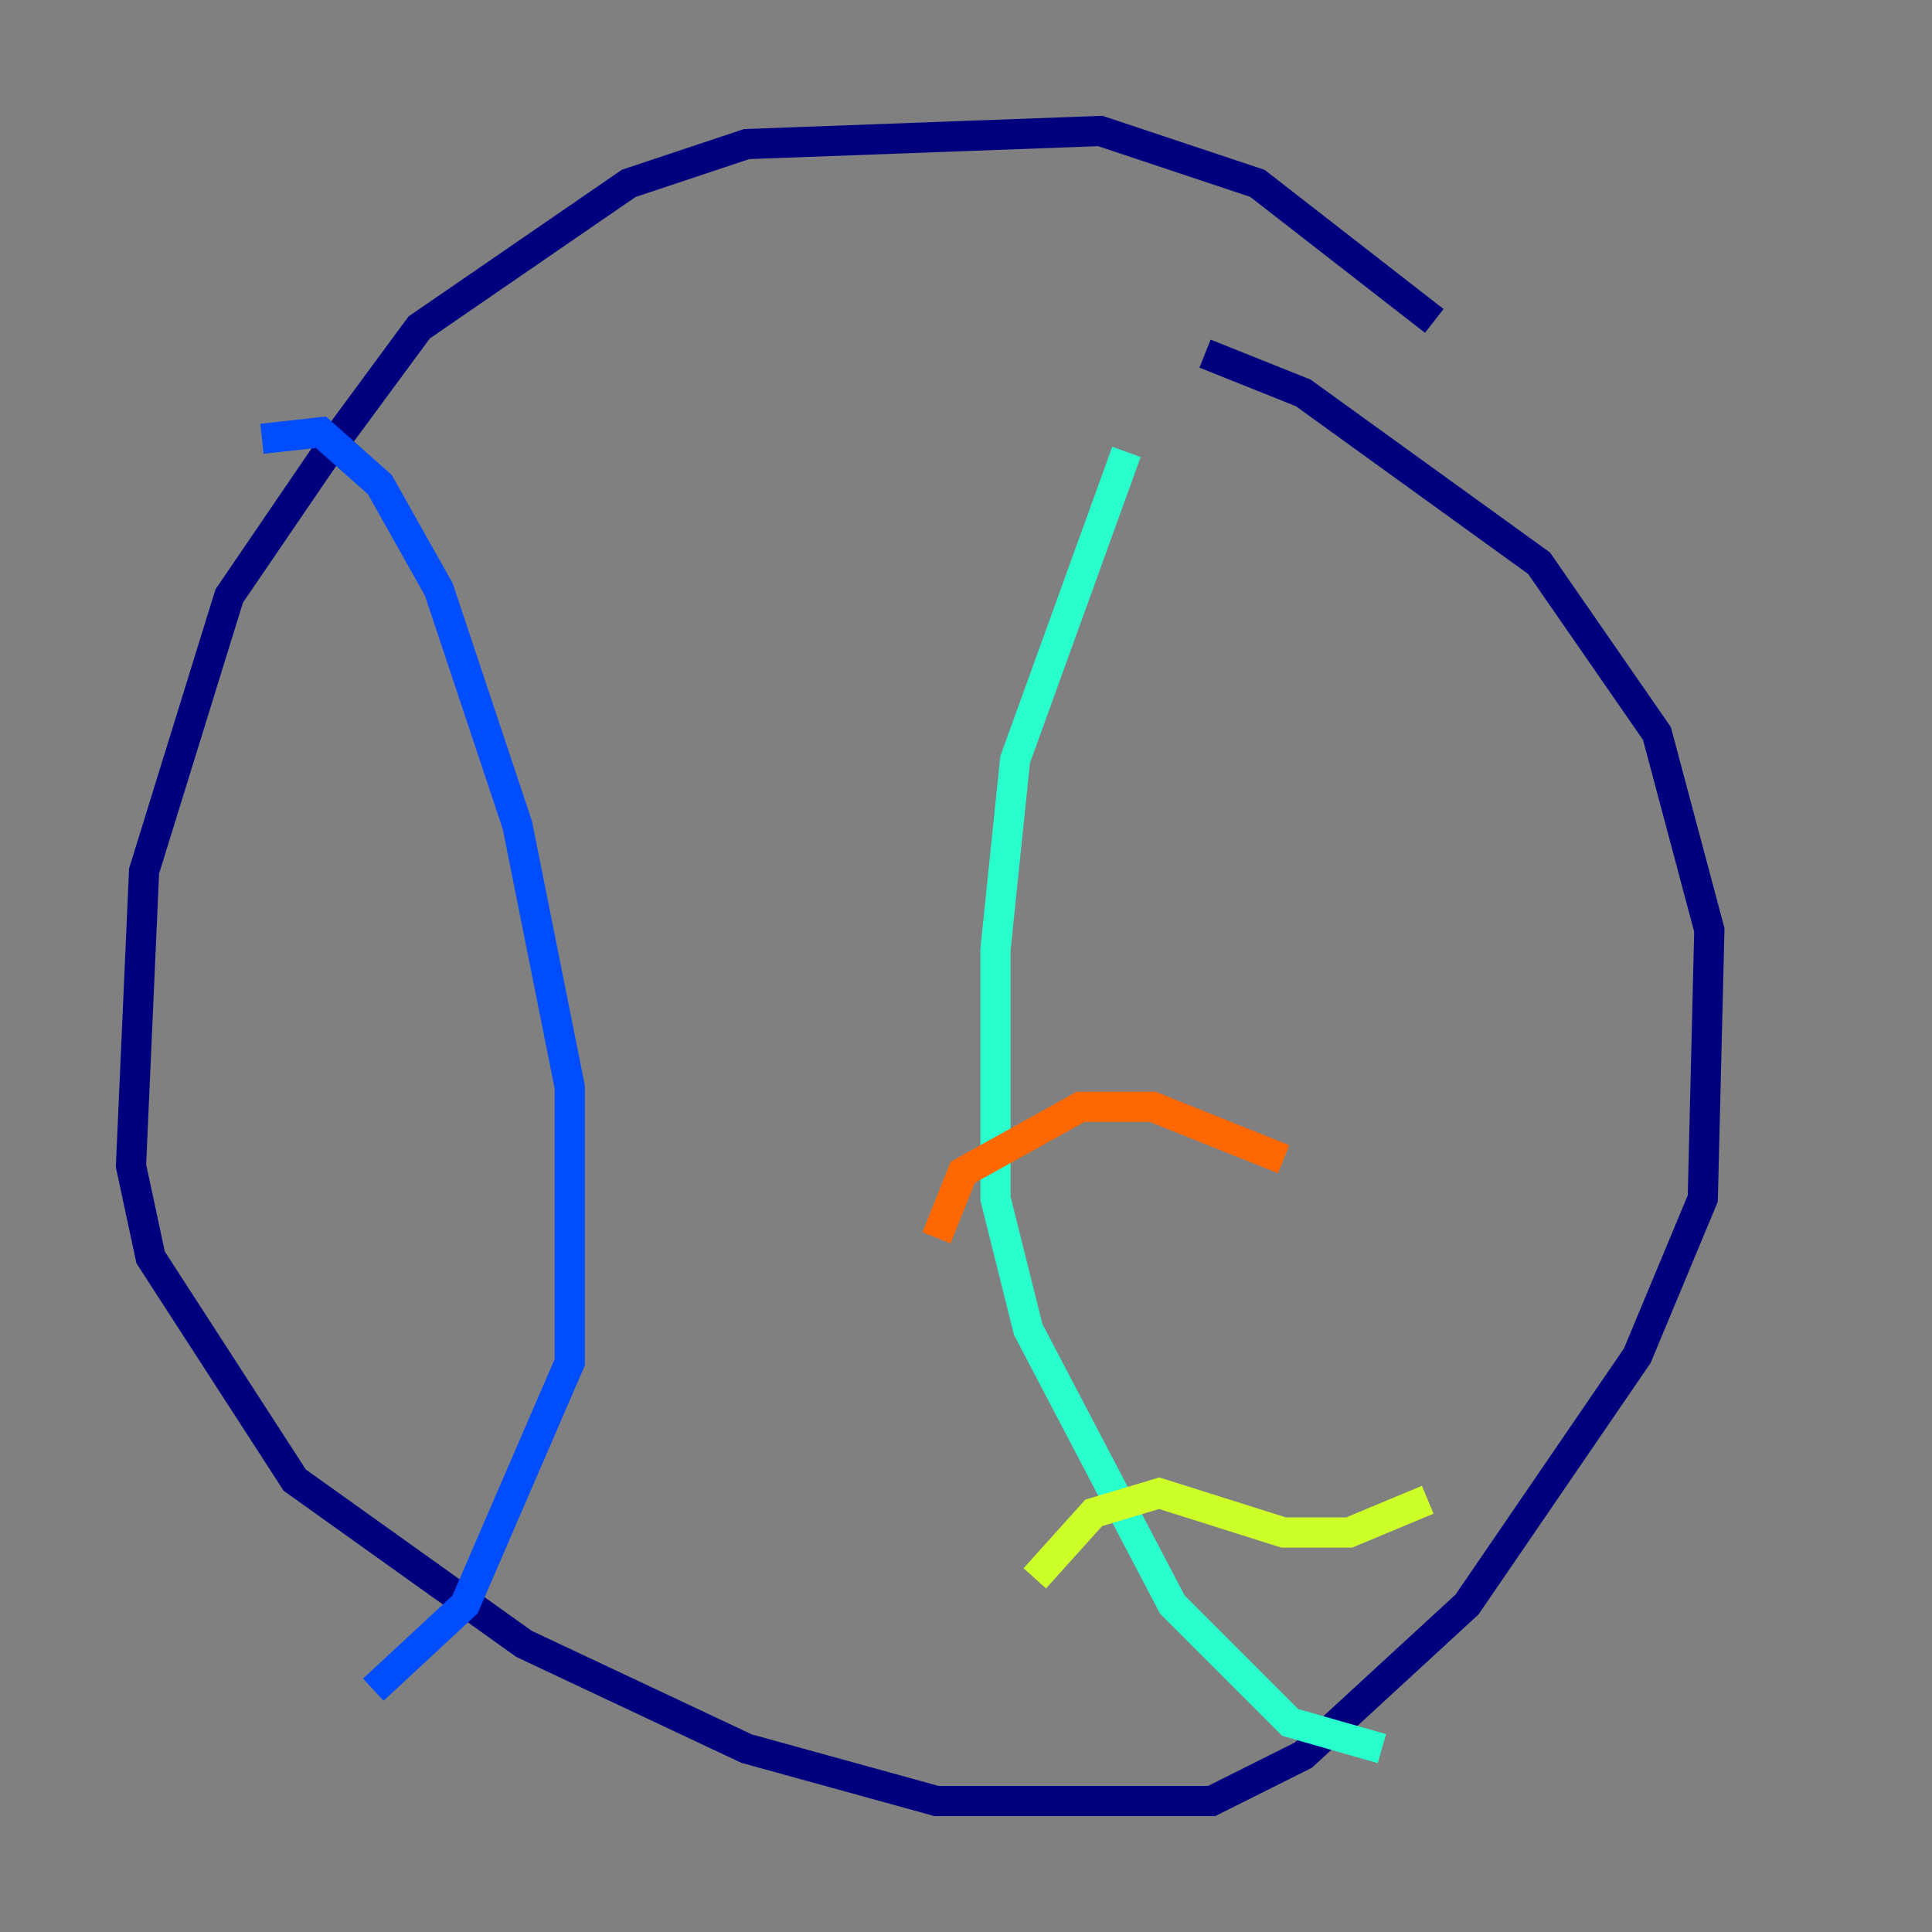 <?xml version="1.0" encoding="utf-8" ?>
<svg baseProfile="tiny" height="128" version="1.2" viewBox="0,0,128,128" width="128" xmlns="http://www.w3.org/2000/svg" xmlns:ev="http://www.w3.org/2001/xml-events" xmlns:xlink="http://www.w3.org/1999/xlink"><rect x="0" y="0" width="128" height="128" fill="#808080" stroke="none"/><defs /><polyline fill="none" points="95.024,21.261 83.308,12.149 72.895,8.678 49.464,9.546 41.654,12.149 27.77,21.695 21.695,29.939 15.186,39.485 9.546,57.709 8.678,77.234 9.98,83.308 19.525,98.061 34.712,108.909 49.464,115.851 62.047,119.322 80.271,119.322 86.346,116.285 97.193,106.305 108.475,89.817 112.814,79.403 113.248,61.614 109.776,48.597 101.966,37.315 86.346,26.034 79.837,23.43" stroke="#00007f" stroke-width="2" /><polyline fill="none" points="17.356,29.071 21.261,28.637 25.166,32.108 29.071,39.051 34.278,54.671 37.749,72.027 37.749,90.251 30.807,106.305 24.732,111.946" stroke="#004cff" stroke-width="2" /><polyline fill="none" points="74.63,29.939 67.254,50.332 65.953,62.915 65.953,79.403 68.122,88.081 77.668,106.305 85.478,114.115 91.552,115.851" stroke="#29ffcd" stroke-width="2" /><polyline fill="none" points="68.556,104.57 72.461,100.231 76.8,98.929 85.044,101.532 89.383,101.532 94.59,99.363" stroke="#cdff29" stroke-width="2" /><polyline fill="none" points="62.047,82.007 63.783,77.668 71.593,73.329 76.366,73.329 85.044,76.8" stroke="#ff6700" stroke-width="2" /><polyline fill="none" points="58.576,49.898 58.576,49.898" stroke="#7f0000" stroke-width="2" /></svg>
